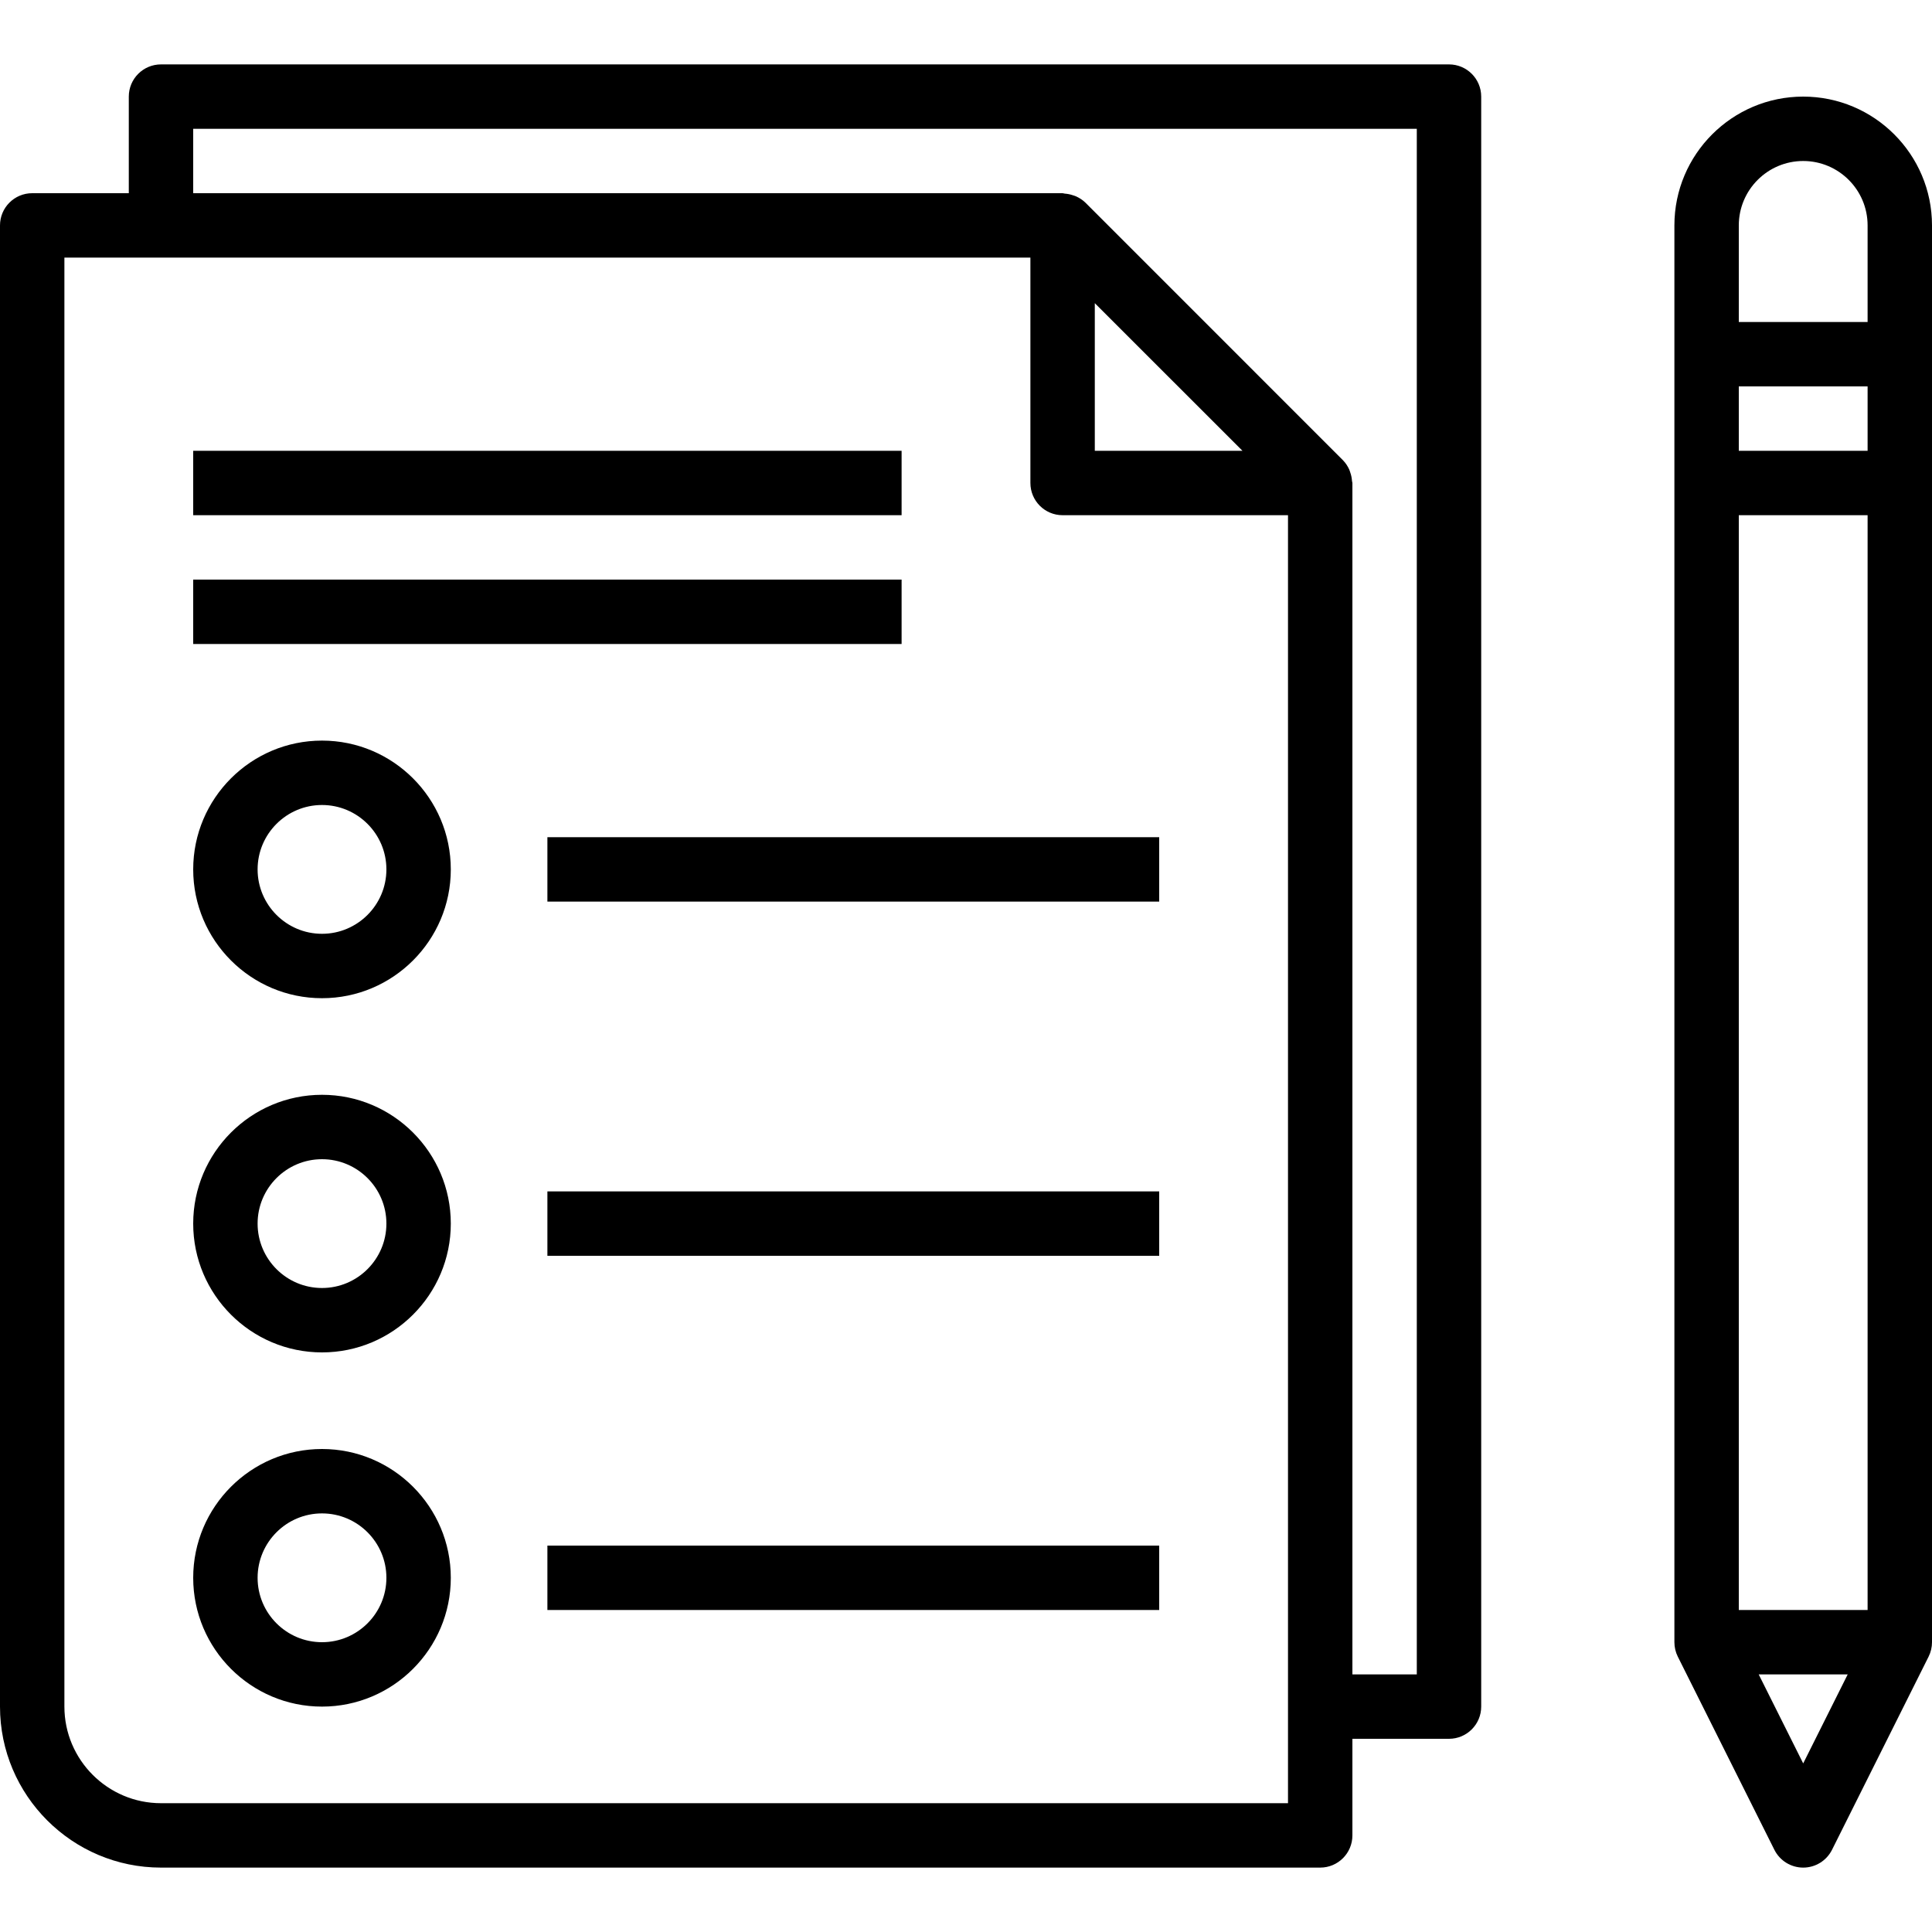 <?xml version="1.0" encoding="iso-8859-1"?>
<!-- Generator: Adobe Illustrator 19.0.0, SVG Export Plug-In . SVG Version: 6.00 Build 0)  -->
<svg version="1.1" id="Capa_1" xmlns="http://www.w3.org/2000/svg" xmlns:xlink="http://www.w3.org/1999/xlink" x="0px" y="0px"
	 viewBox="0 0 480 480" style="enable-background:new 0 0 480 480;" xml:space="preserve">
<g>
	<g>
		<path d="M360,16H40c-4.424,0-8,3.584-8,8v24H8c-4.424,0-8,3.584-8,8v368c0,22.056,17.944,40,40,40h288c4.424,0,8-3.584,8-8v-24h24
			c4.424,0,8-3.584,8-8V24C368,19.584,364.424,16,360,16z M320,424v24H40c-13.232,0-24-10.768-24-24V64h24h216v56
			c0,4.416,3.576,8,8,8h56V424z M272,112V75.32L308.688,112H272z M352,416h-16V120c0-0.168-0.088-0.312-0.096-0.48
			c-0.048-0.728-0.184-1.432-0.432-2.128c-0.088-0.256-0.152-0.512-0.264-0.752c-0.384-0.824-0.864-1.592-1.528-2.264
			c-0.016-0.016-0.016-0.024-0.032-0.04l-63.984-63.992c-0.008-0.008-0.024-0.016-0.032-0.024c-0.664-0.656-1.44-1.136-2.256-1.52
			c-0.256-0.12-0.528-0.192-0.8-0.28c-0.664-0.232-1.344-0.368-2.048-0.416C264.344,48.096,264.192,48,264,48H48V32h304V416z"/>
	</g>
</g>
<g>
	<g>
		<rect x="48" y="112" width="176" height="16"/>
	</g>
</g>
<g>
	<g>
		<rect x="48" y="144" width="176" height="16"/>
	</g>
</g>
<g>
	<g>
		<path d="M80,184c-17.648,0-32,14.352-32,32s14.352,32,32,32s32-14.352,32-32S97.648,184,80,184z M80,232c-8.824,0-16-7.176-16-16
			c0-8.824,7.176-16,16-16s16,7.176,16,16C96,224.824,88.824,232,80,232z"/>
	</g>
</g>
<g>
	<g>
		<path d="M80,272c-17.648,0-32,14.352-32,32s14.352,32,32,32s32-14.352,32-32S97.648,272,80,272z M80,320c-8.824,0-16-7.176-16-16
			c0-8.824,7.176-16,16-16s16,7.176,16,16C96,312.824,88.824,320,80,320z"/>
	</g>
</g>
<g>
	<g>
		<path d="M80,360c-17.648,0-32,14.352-32,32s14.352,32,32,32s32-14.352,32-32S97.648,360,80,360z M80,408c-8.824,0-16-7.176-16-16
			c0-8.824,7.176-16,16-16s16,7.176,16,16C96,400.824,88.824,408,80,408z"/>
	</g>
</g>
<g>
	<g>
		<rect x="136" y="208" width="152" height="16"/>
	</g>
</g>
<g>
	<g>
		<rect x="136" y="296" width="152" height="16"/>
	</g>
</g>
<g>
	<g>
		<rect x="136" y="384" width="152" height="16"/>
	</g>
</g>
<g>
	<g>
		<path d="M448,24c-17.648,0-32,14.352-32,32v32v320c0,1.24,0.288,2.472,0.84,3.576l24,48c1.36,2.712,4.128,4.424,7.16,4.424
			c3.032,0,5.8-1.712,7.16-4.424l24-48c0.552-1.104,0.84-2.336,0.84-3.576V88V56C480,38.352,465.648,24,448,24z M448,438.112
			L436.944,416h22.112L448,438.112z M464,400h-32V128h32V400z M464,112h-32V96h32V112z M464,80h-32V56c0-8.824,7.176-16,16-16
			c8.824,0,16,7.176,16,16V80z"/>
	</g>
</g>
<g>
</g>
<g>
</g>
<g>
</g>
<g>
</g>
<g>
</g>
<g>
</g>
<g>
</g>
<g>
</g>
<g>
</g>
<g>
</g>
<g>
</g>
<g>
</g>
<g>
</g>
<g>
</g>
<g>
</g>
</svg>
